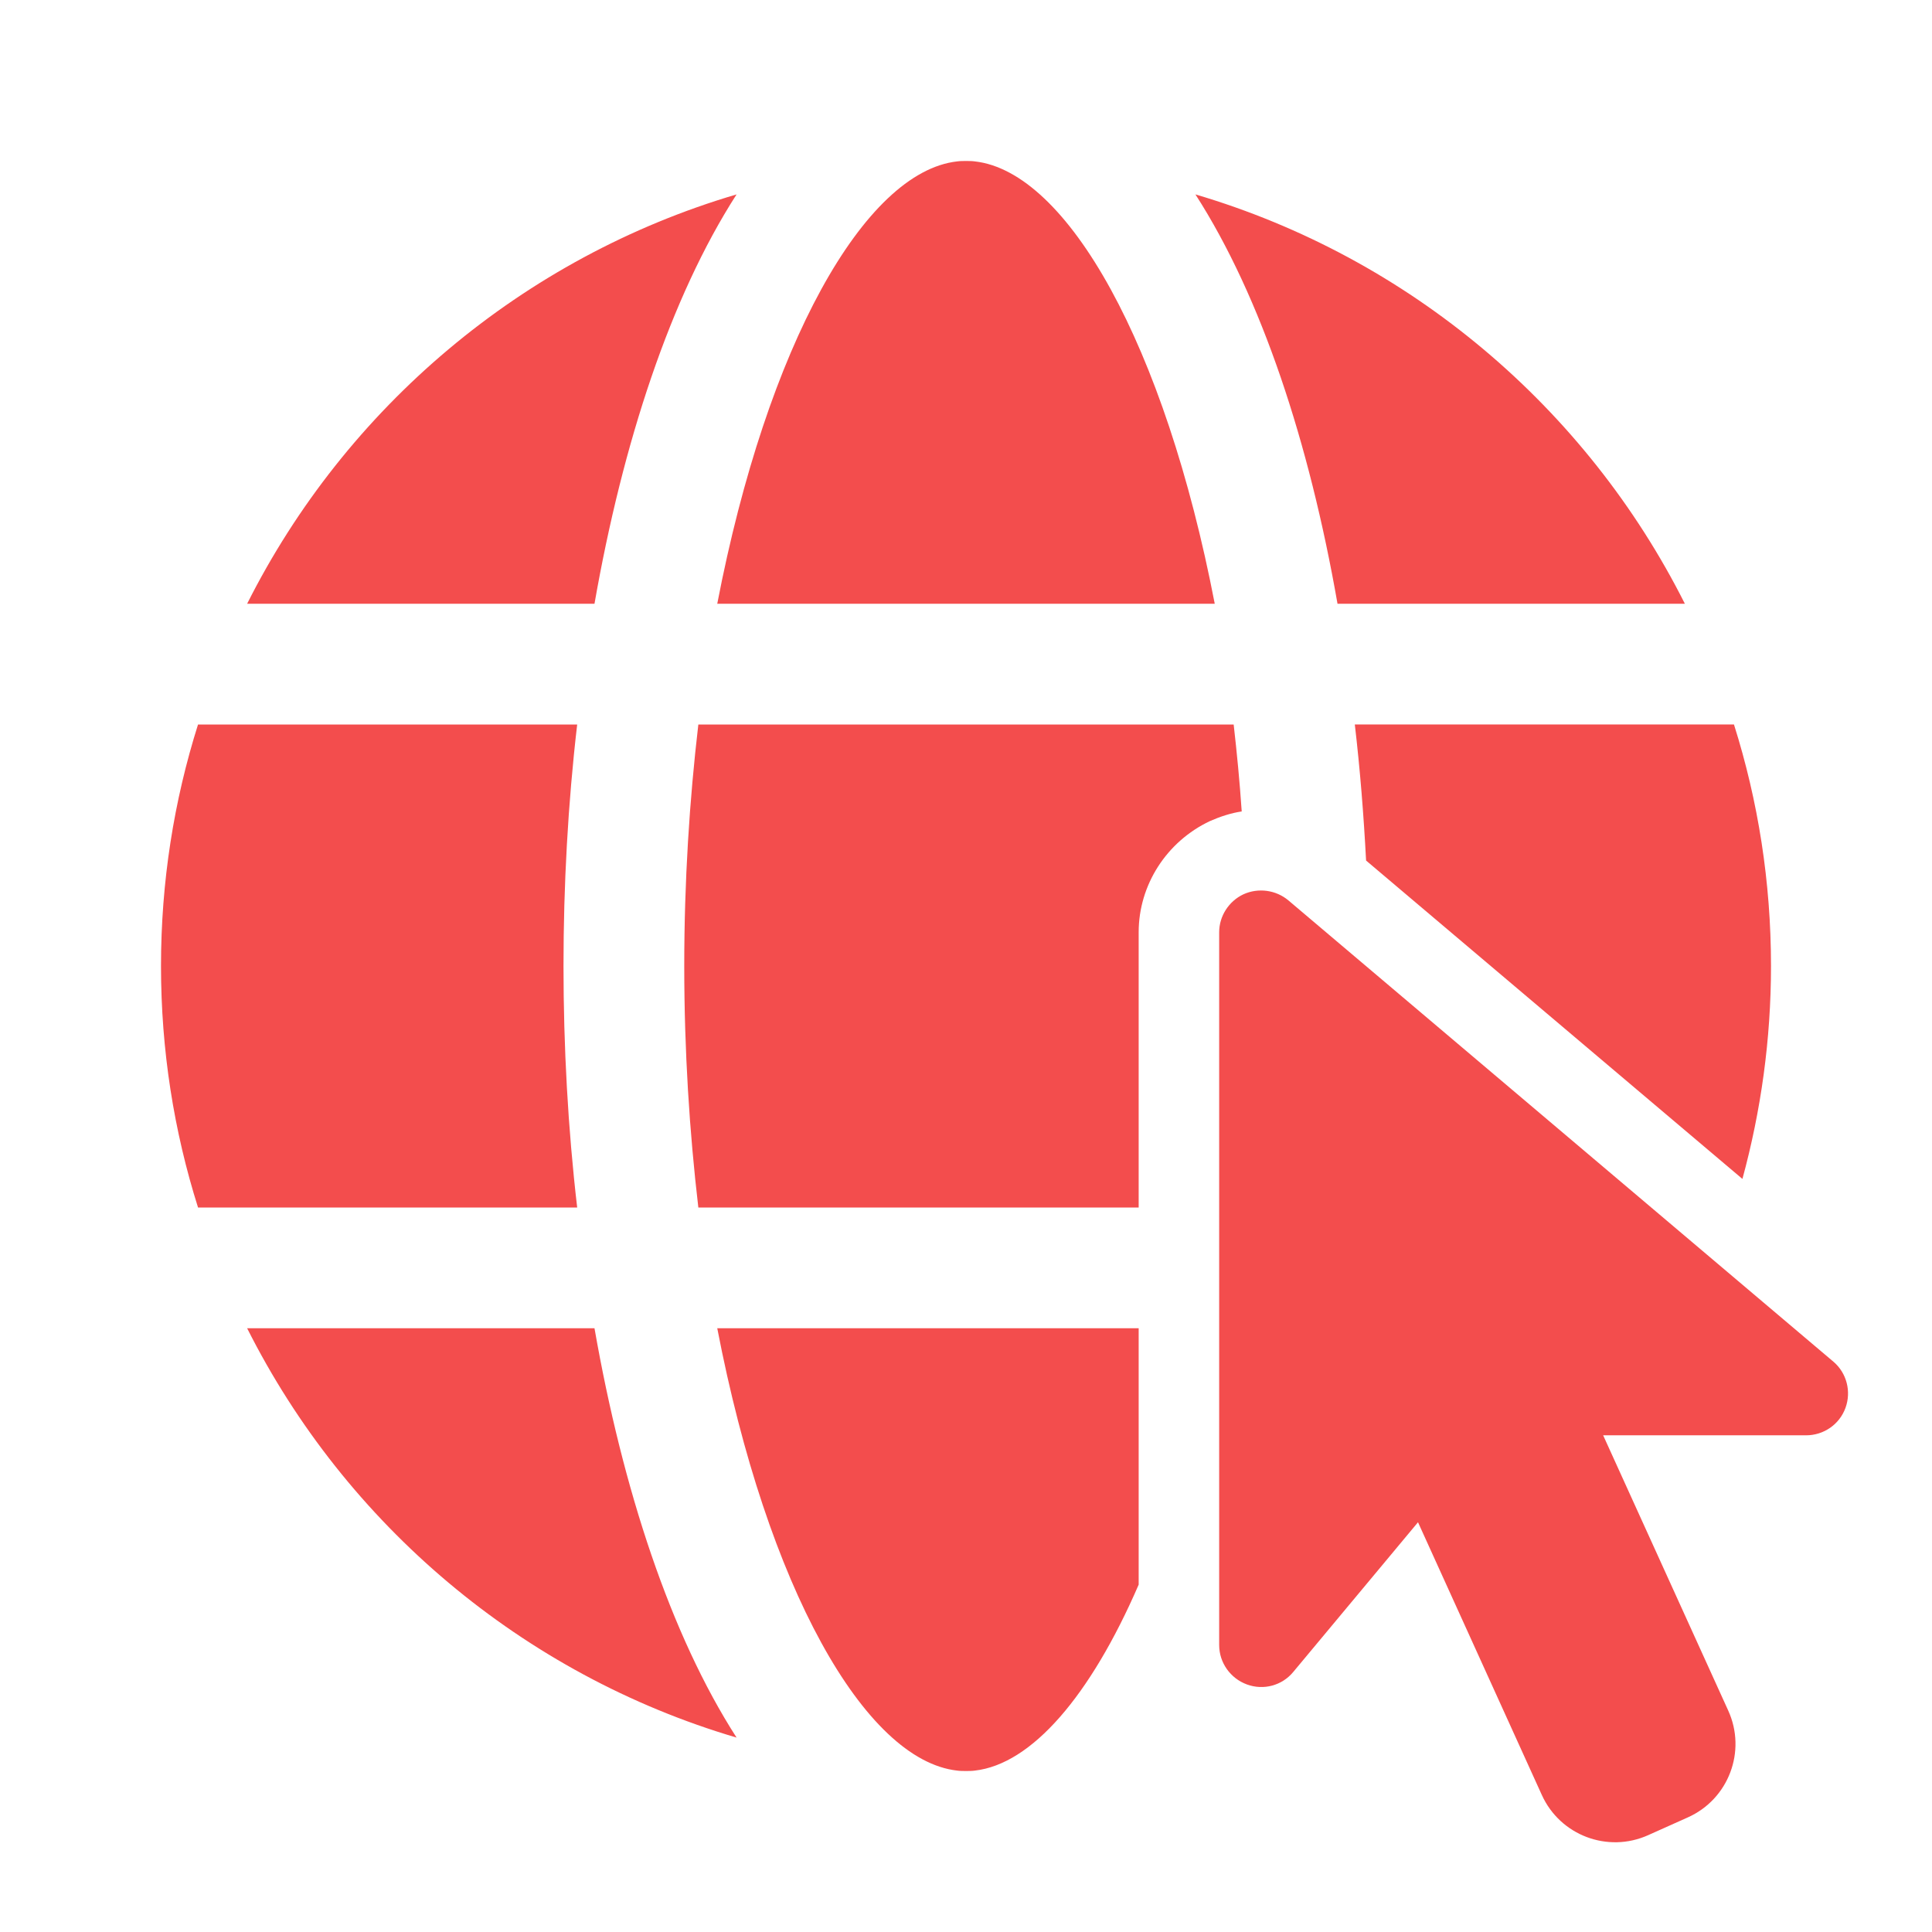 <svg xmlns="http://www.w3.org/2000/svg" xmlns:xlink="http://www.w3.org/1999/xlink" viewBox="0 0 48 48" fill="#F34D4D">
  <path d="M14.34 30H4.92C4.32 28.1 4 26.09 4 24s.32-4.1.92-6h9.42C14.11 19.97 14 22 14 24S14.11 28.03 14.34 30zM14.77 33c.7 4 1.89 7.62 3.53 10.17C12.98 41.6 8.59 37.87 6.14 33H14.77zM14.77 15H6.14c2.45-4.87 6.84-8.6 12.16-10.17C16.66 7.38 15.47 11 14.77 15zM28.29 33v6.37c-1.2 2.77-2.66 4.46-4.07 4.62C24.15 44 24.07 44 24 44s-.15 0-.22-.01c-2.3-.26-4.72-4.56-5.96-10.99H28.29zM17.82 15c1.24-6.43 3.66-10.73 5.96-10.99C23.85 4 23.93 4 24 4s.15 0 .22.01c2.3.26 4.72 4.56 5.96 10.99H17.82zM30.85 20.16c-.27.04-.54.13-.79.24-1.08.51-1.77 1.59-1.77 2.76V30H17.35C17.13 28.12 17 26.11 17 24s.13-4.12.35-6h13.3C30.73 18.7 30.8 19.42 30.85 20.16zM33.23 15c-.7-4-1.89-7.62-3.53-10.17 5.32 1.57 9.71 5.3 12.16 10.17H33.23zM44 24c0 1.83-.25 3.6-.71 5.29l-9.35-7.91c-.06-1.14-.15-2.27-.28-3.38h9.42C43.68 19.9 44 21.91 44 24zM45.85 34.98c-.15.41-.54.68-.98.68h-5.04l3.108 6.84c.459 1.009.009 2.199-1.003 2.652l-.989.443c-1.005.45-2.184.004-2.639-.998L35.23 37.82l-3.1 3.72c-.28.34-.74.46-1.15.31-.41-.15-.69-.54-.69-.98V23.16c0-.4.24-.77.6-.94.37-.17.81-.11 1.12.15l13.54 11.46C45.88 34.11 46 34.57 45.85 34.98z" fill="#F34D4D" />
</svg>